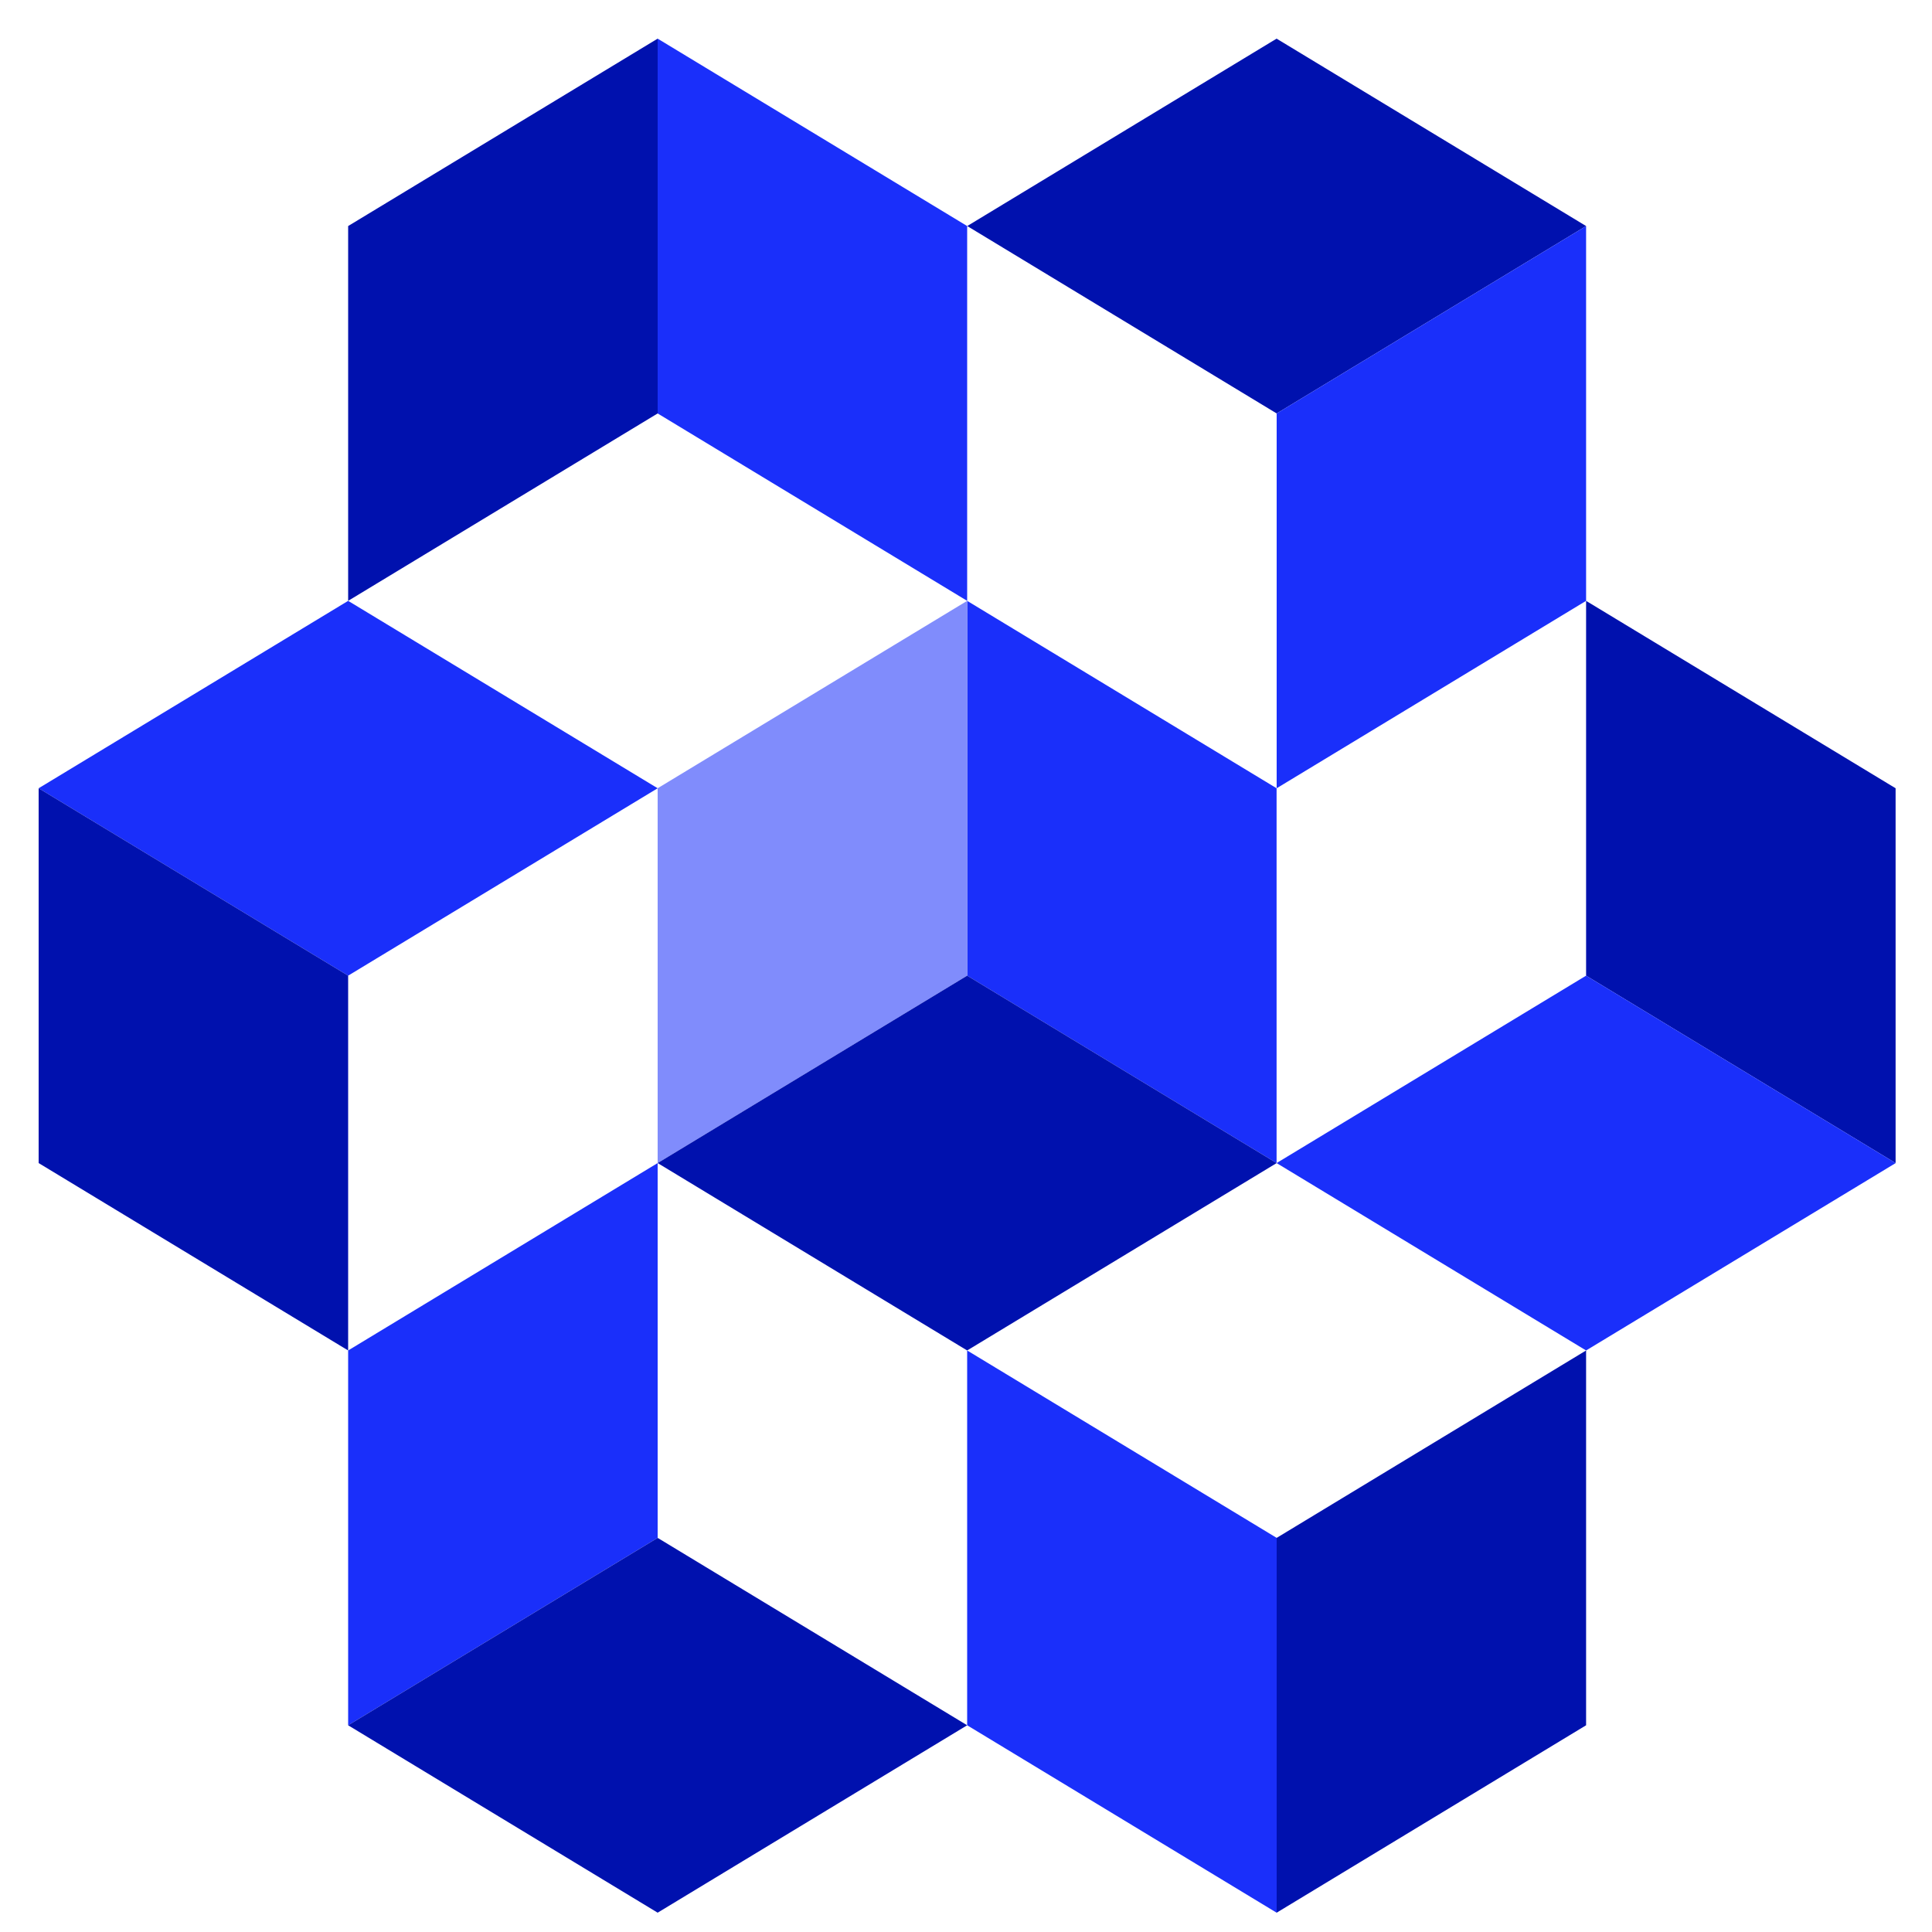 <svg width="100" height="100" viewBox="0 0 100 100" fill="none" xmlns="http://www.w3.org/2000/svg">
<g>
  <path d="M50.06 50.5V31.1L66.076 40.8V60.2L50.06 50.5Z" fill="#1a2ffa"/>
  <path d="M50.06 50.5L34.04 60.2V40.8L50.06 31.1V50.5Z" fill="#808cfc"/>
  <path d="M66.08 60.2L50.06 69.9L34.04 60.2L50.06 50.5L66.076 60.2H66.08ZM82.096 50.5V31.1L98.116 40.8V60.2L82.096 50.5Z" fill="#0011ae"/>
  <path d="M98.12 60.2L82.096 69.9L66.076 60.2L82.096 50.5L98.116 60.2H98.12ZM34.04 79.6L18.02 89.3V69.9L34.04 60.2V79.6Z" fill="#1a2ffa"/>
  <path d="M50.06 89.3L34.04 99L18.02 89.3L34.04 79.6L50.06 89.3Z" fill="#0011ae"/>
  <path d="M34.04 40.8L18.02 50.5L2 40.8L18.02 31.1L34.04 40.8Z" fill="#1a2ffa"/>
  <path d="M18.02 69.9V50.5L2 40.8V60.2L18.02 69.9ZM66.08 99V79.6L82.096 69.9V89.3L66.08 99Z" fill="#0011ae"/>
  <path d="M66.08 99V79.6L50.06 69.9V89.3L66.076 99H66.08Z" fill="#1a2ffa"/>
  <path d="M82.096 11.7L66.08 21.4L50.064 11.7L66.076 2L82.096 11.7Z" fill="#0011ae"/>
  <path d="M66.08 40.8V21.4L82.096 11.7V31.1L66.08 40.8ZM34.04 21.4V2L50.06 11.7V31.1L34.04 21.4Z" fill="#1a2ffa"/>
  <path d="M34.04 21.4L18.02 31.1V11.7L34.04 2V21.4Z" fill="#0011ae"/>
</g>
</svg>
